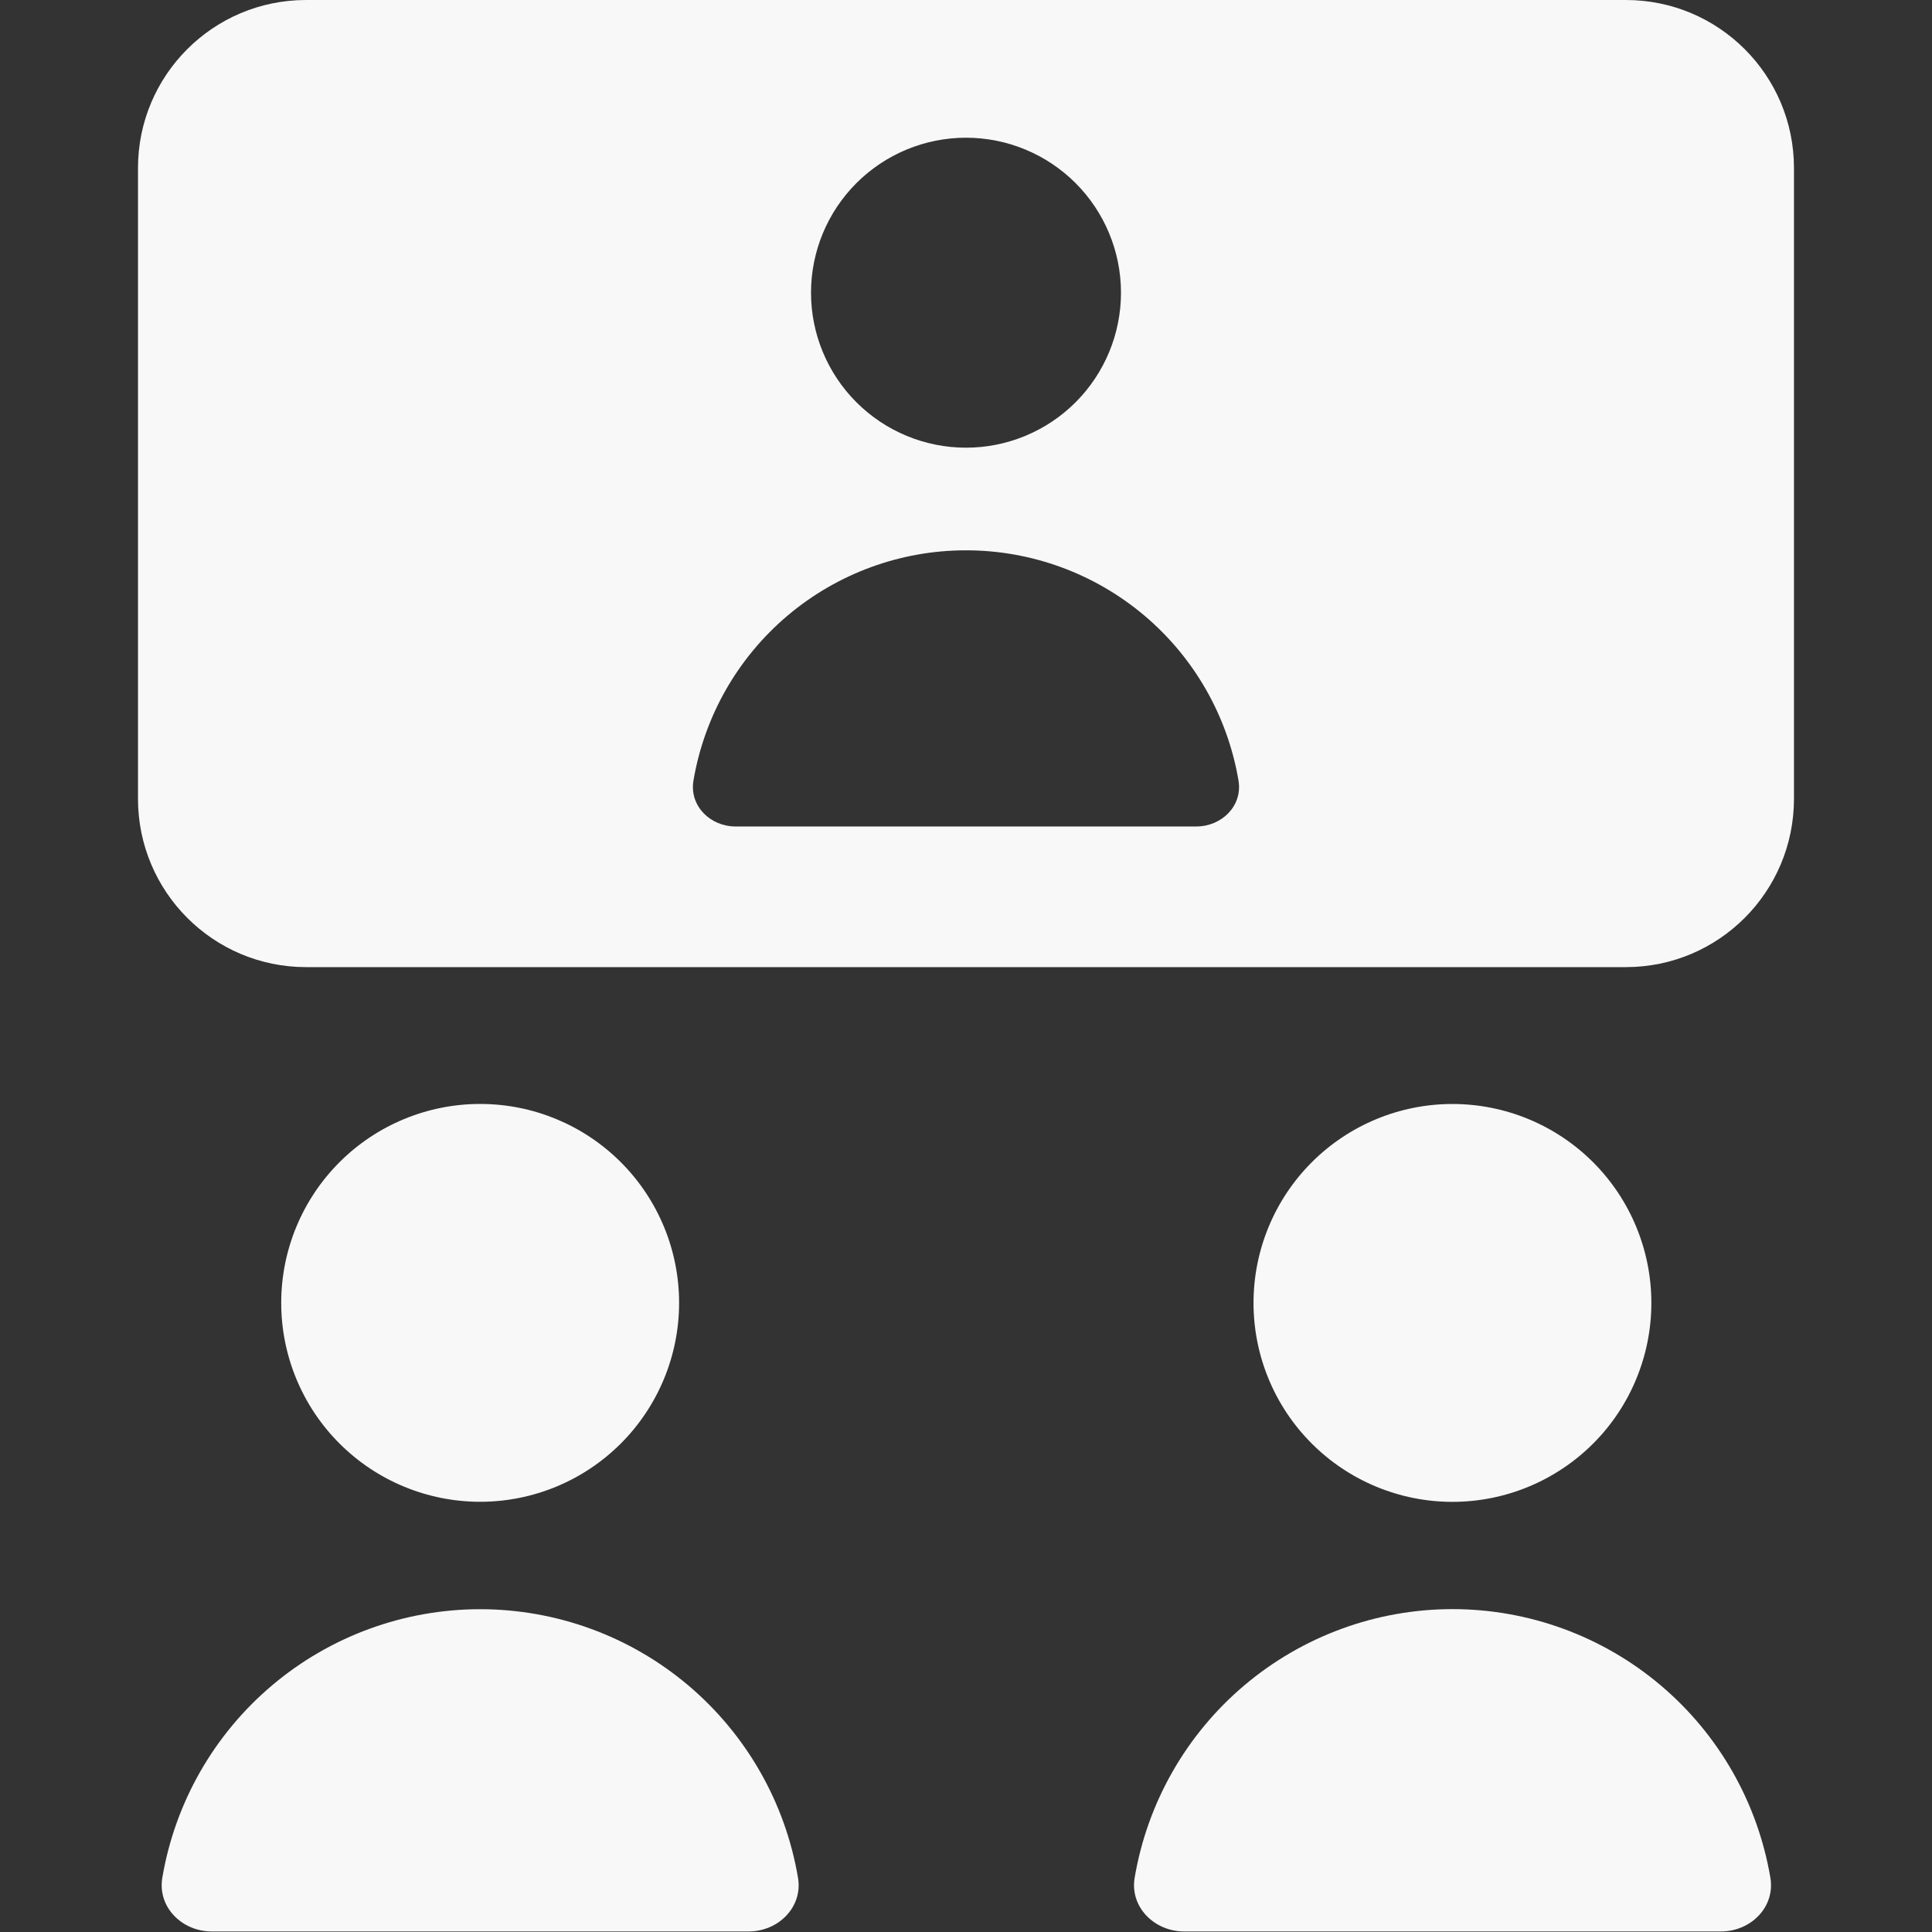 <svg xmlns="http://www.w3.org/2000/svg" width="50" height="50" viewBox="0 0 50 50" fill="none">
  <rect x="0" y="0" width="50" height="50" fill="#333333" stroke="none"/>
  <path fill-rule="evenodd" clip-rule="evenodd" d="M7.921 0C5.518 0 3.571 1.946 3.571 4.35V20.671C3.571 23.079 5.518 25.029 7.921 25.029H42.078C44.482 25.029 46.428 23.079 46.428 20.671V4.35C46.428 1.946 44.482 0 42.078 0H7.921ZM17.575 33.718C17.575 35.083 17.032 36.393 16.067 37.358C15.101 38.324 13.792 38.866 12.427 38.866C11.061 38.866 9.752 38.324 8.786 37.358C7.821 36.393 7.278 35.083 7.278 33.718C7.278 32.352 7.821 31.043 8.786 30.078C9.752 29.112 11.061 28.57 12.427 28.57C13.792 28.57 15.101 29.112 16.067 30.078C17.032 31.043 17.575 32.352 17.575 33.718ZM37.589 38.868C38.955 38.868 40.264 38.325 41.23 37.36C42.195 36.395 42.737 35.085 42.737 33.72C42.737 32.354 42.195 31.045 41.23 30.079C40.264 29.114 38.955 28.571 37.589 28.571C36.224 28.571 34.914 29.114 33.949 30.079C32.983 31.045 32.441 32.354 32.441 33.72C32.441 35.085 32.983 36.395 33.949 37.36C34.914 38.325 36.224 38.868 37.589 38.868ZM12.425 41.646C10.453 41.647 8.546 42.345 7.04 43.618C5.534 44.891 4.528 46.656 4.2 48.6C4.075 49.357 4.711 49.986 5.478 49.986H19.375C20.143 49.986 20.778 49.357 20.653 48.6C20.325 46.655 19.318 44.89 17.812 43.617C16.306 42.344 14.397 41.646 12.425 41.646ZM29.364 48.6C29.692 46.655 30.698 44.889 32.204 43.616C33.71 42.343 35.619 41.644 37.591 41.644C39.563 41.644 41.472 42.343 42.978 43.616C44.484 44.889 45.49 46.655 45.818 48.6C45.943 49.357 45.307 49.986 44.539 49.986H30.643C29.878 49.986 29.239 49.357 29.364 48.6ZM29.011 7.575C29.011 8.639 28.588 9.659 27.836 10.411C27.084 11.163 26.064 11.586 25 11.586C23.936 11.586 22.916 11.163 22.164 10.411C21.412 9.659 20.989 8.639 20.989 7.575C20.989 6.511 21.412 5.491 22.164 4.739C22.916 3.987 23.936 3.564 25 3.564C26.064 3.564 27.084 3.987 27.836 4.739C28.588 5.491 29.011 6.511 29.011 7.575ZM17.946 20.204C18.228 18.537 19.091 17.023 20.382 15.932C21.673 14.841 23.309 14.242 25 14.242C26.691 14.242 28.326 14.841 29.618 15.932C30.909 17.023 31.772 18.537 32.053 20.204C32.161 20.854 31.618 21.389 30.961 21.389H19.036C18.378 21.389 17.839 20.854 17.946 20.204Z" fill="#F8F8F8"/>
</svg>